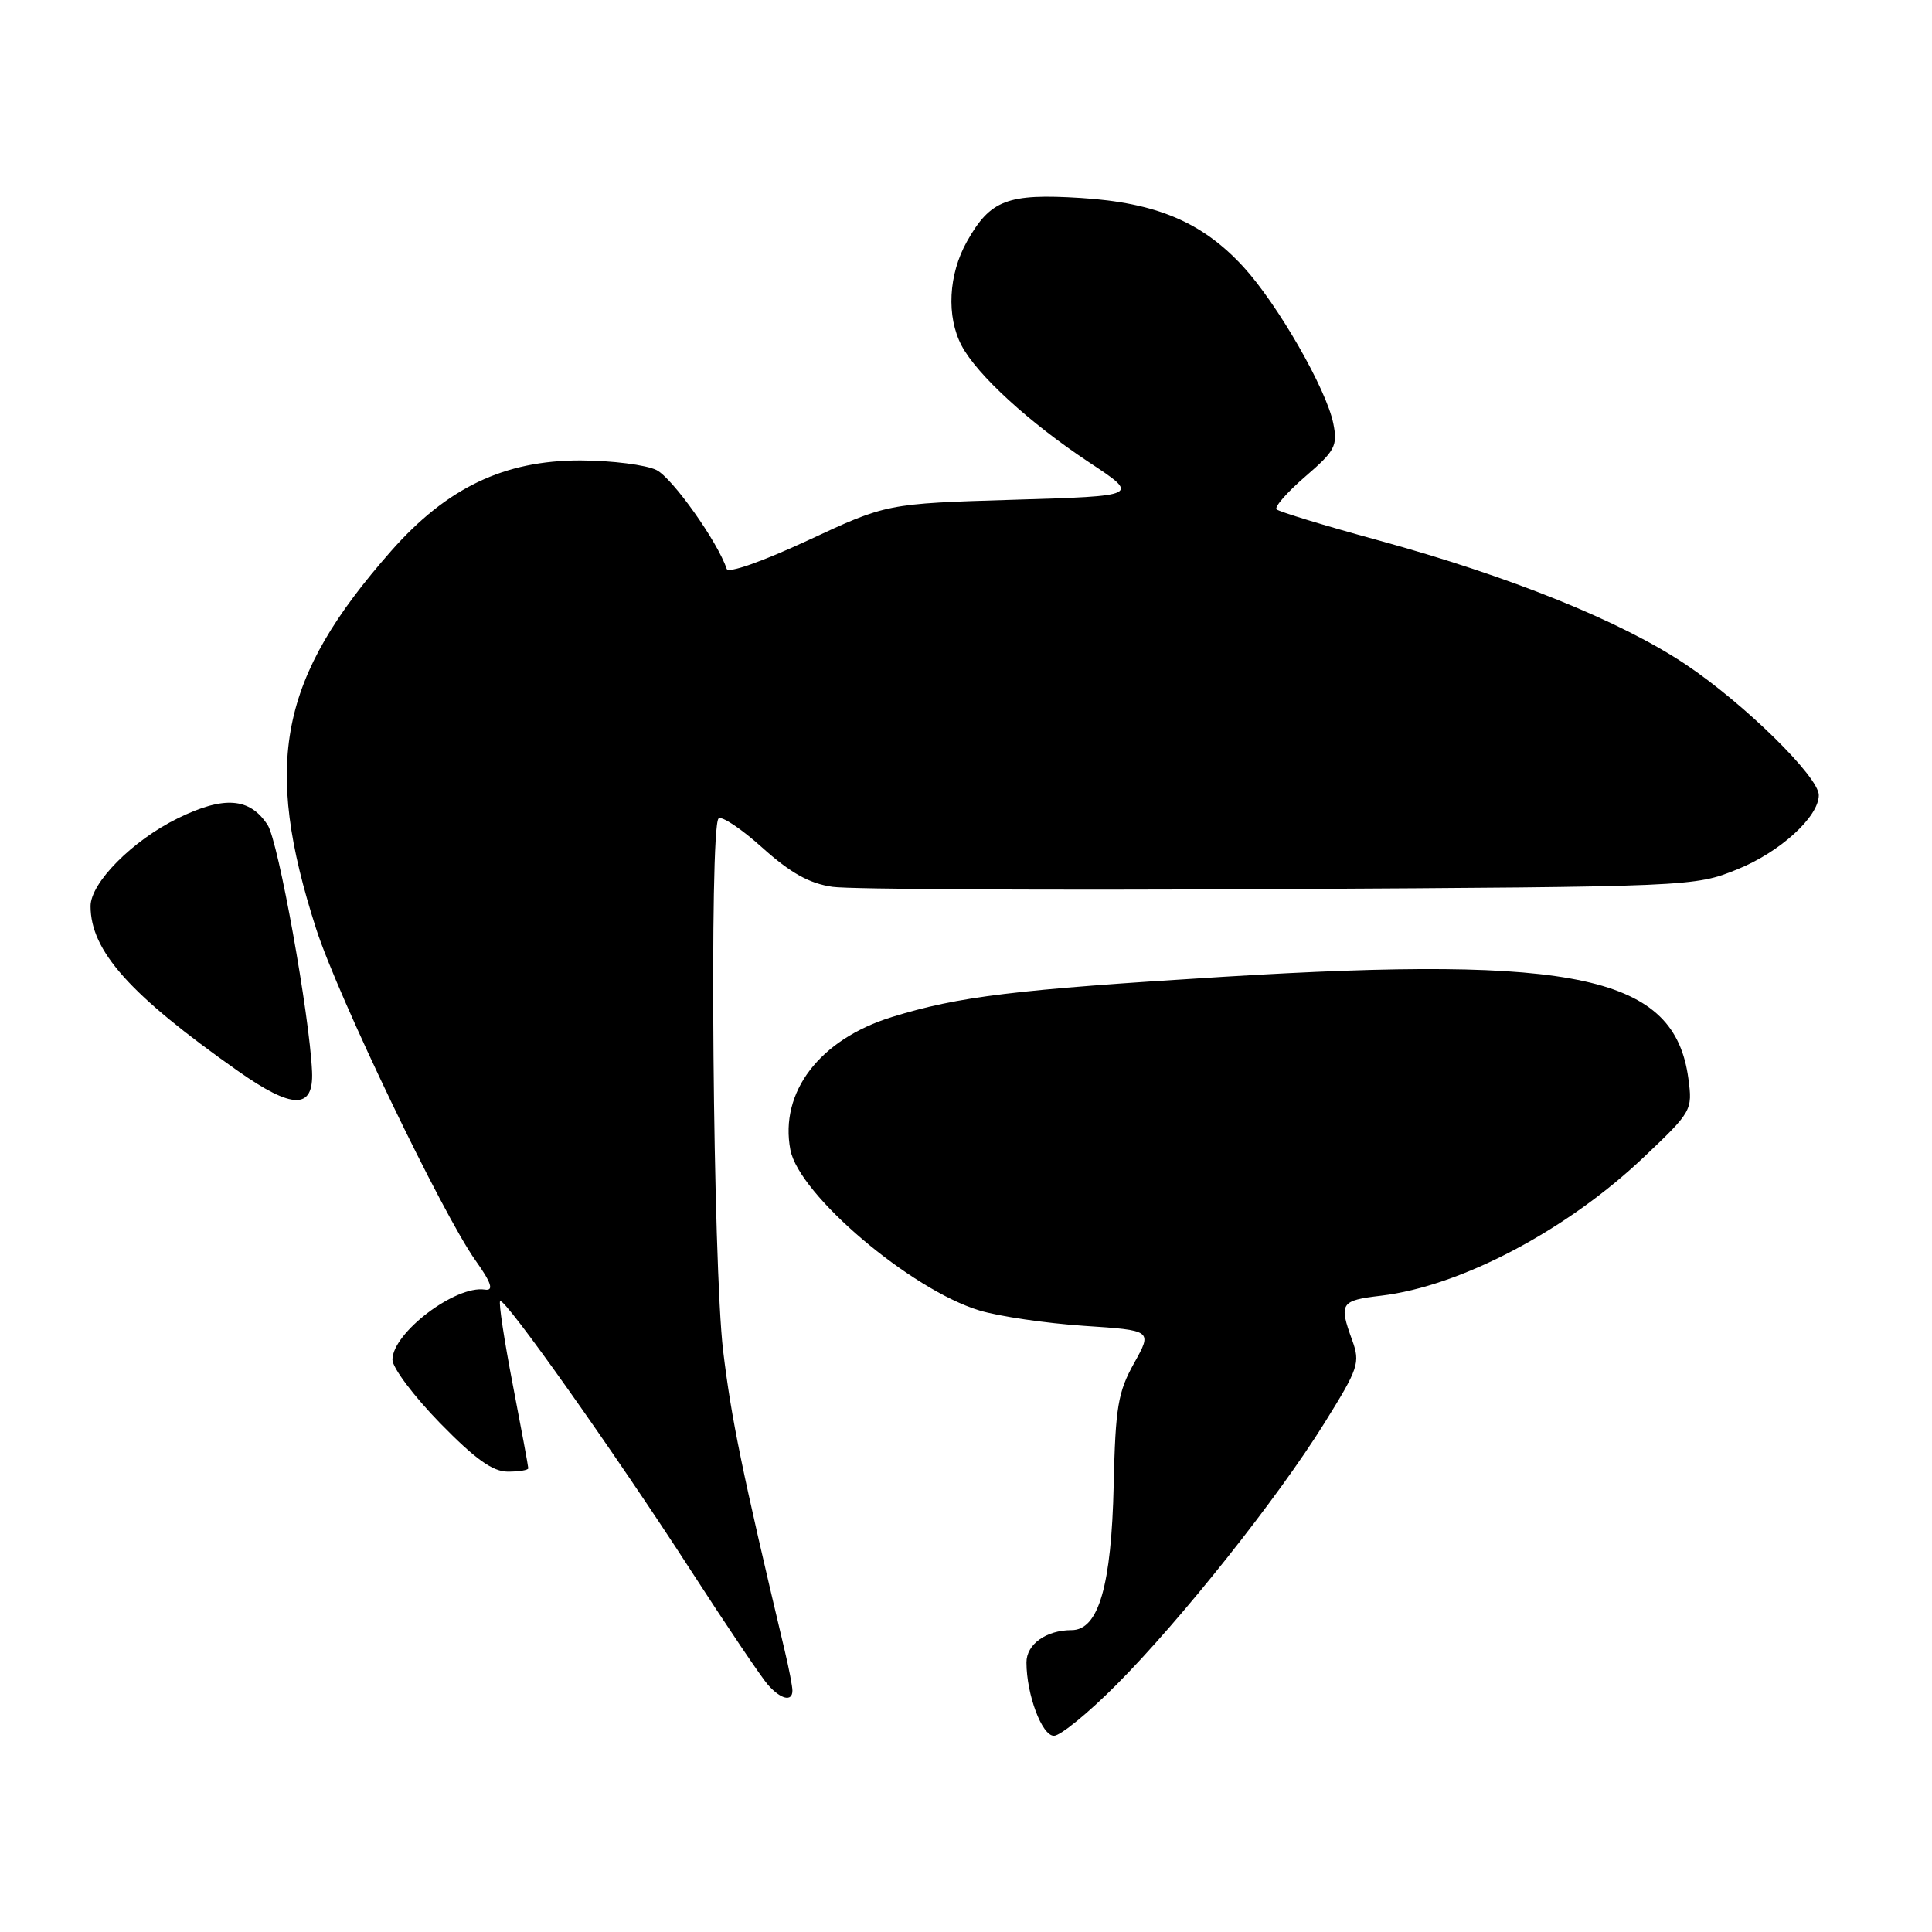<?xml version="1.0" encoding="UTF-8" standalone="no"?>
<!DOCTYPE svg PUBLIC "-//W3C//DTD SVG 1.1//EN" "http://www.w3.org/Graphics/SVG/1.1/DTD/svg11.dtd" >
<svg xmlns="http://www.w3.org/2000/svg" xmlns:xlink="http://www.w3.org/1999/xlink" version="1.1" viewBox="0 0 256 256">
 <g >
 <path fill="currentColor"
d=" M 147.92 223.25 C 156.47 214.66 169.24 198.60 175.49 188.57 C 180.02 181.29 180.26 180.60 179.17 177.58 C 177.39 172.68 177.62 172.32 182.97 171.69 C 193.54 170.44 207.58 163.04 217.80 153.34 C 224.18 147.29 224.28 147.12 223.72 142.93 C 221.90 129.35 209.12 126.55 162.12 129.43 C 134.36 131.13 127.06 132.02 118.18 134.76 C 108.61 137.72 103.27 144.71 104.73 152.36 C 105.87 158.31 120.66 170.88 129.77 173.64 C 132.37 174.43 138.60 175.34 143.60 175.68 C 152.70 176.28 152.70 176.28 150.27 180.63 C 148.14 184.45 147.80 186.44 147.57 196.74 C 147.27 210.12 145.57 216.00 141.99 216.00 C 138.62 216.00 136.00 217.88 136.01 220.29 C 136.02 224.55 138.06 230.00 139.65 230.00 C 140.51 230.00 144.23 226.96 147.92 223.25 Z  M 105.00 224.01 C 105.00 223.47 104.55 221.11 103.99 218.76 C 98.27 194.66 96.92 188.07 95.82 179.00 C 94.47 167.82 93.97 109.70 95.21 108.46 C 95.60 108.06 98.21 109.80 101.01 112.32 C 104.74 115.67 107.22 117.06 110.30 117.51 C 112.61 117.85 139.25 117.98 169.50 117.81 C 224.27 117.50 224.52 117.49 230.21 115.19 C 235.86 112.91 241.00 108.23 241.00 105.36 C 241.00 102.93 231.11 93.22 223.36 88.04 C 214.78 82.30 200.16 76.40 182.55 71.57 C 175.49 69.64 169.47 67.80 169.15 67.49 C 168.84 67.17 170.55 65.22 172.95 63.15 C 176.91 59.74 177.26 59.07 176.67 56.12 C 175.76 51.56 169.29 40.29 164.74 35.34 C 159.30 29.43 153.23 26.86 143.20 26.23 C 133.49 25.62 131.22 26.49 128.13 31.99 C 125.67 36.36 125.38 41.93 127.42 45.80 C 129.45 49.66 136.41 56.03 144.28 61.24 C 151.06 65.72 151.06 65.72 134.28 66.22 C 117.50 66.73 117.50 66.73 107.08 71.59 C 100.99 74.42 96.50 76.00 96.29 75.38 C 95.09 71.78 89.11 63.36 87.00 62.29 C 85.62 61.60 81.08 61.02 76.91 61.01 C 66.80 61.00 59.20 64.63 51.80 73.04 C 37.01 89.84 34.80 101.04 41.90 123.10 C 44.80 132.10 58.63 160.86 63.01 167.02 C 65.12 169.98 65.47 171.07 64.25 170.88 C 60.37 170.27 52.00 176.62 52.00 180.17 C 52.00 181.23 54.83 185.00 58.29 188.55 C 62.97 193.34 65.28 195.00 67.29 195.00 C 68.78 195.00 70.00 194.80 70.00 194.55 C 70.00 194.30 69.07 189.30 67.94 183.44 C 66.81 177.58 66.06 172.61 66.27 172.40 C 66.83 171.84 81.42 192.44 91.48 208.00 C 96.28 215.43 100.91 222.29 101.76 223.25 C 103.47 225.18 105.00 225.54 105.00 224.01 Z  M 41.35 142.00 C 41.02 134.50 36.88 111.46 35.46 109.31 C 33.09 105.68 29.68 105.43 23.56 108.43 C 17.57 111.36 12.00 116.97 12.00 120.07 C 12.00 125.99 17.20 131.81 31.47 141.87 C 38.77 147.02 41.57 147.05 41.35 142.00 Z "/>
</g>
</svg>